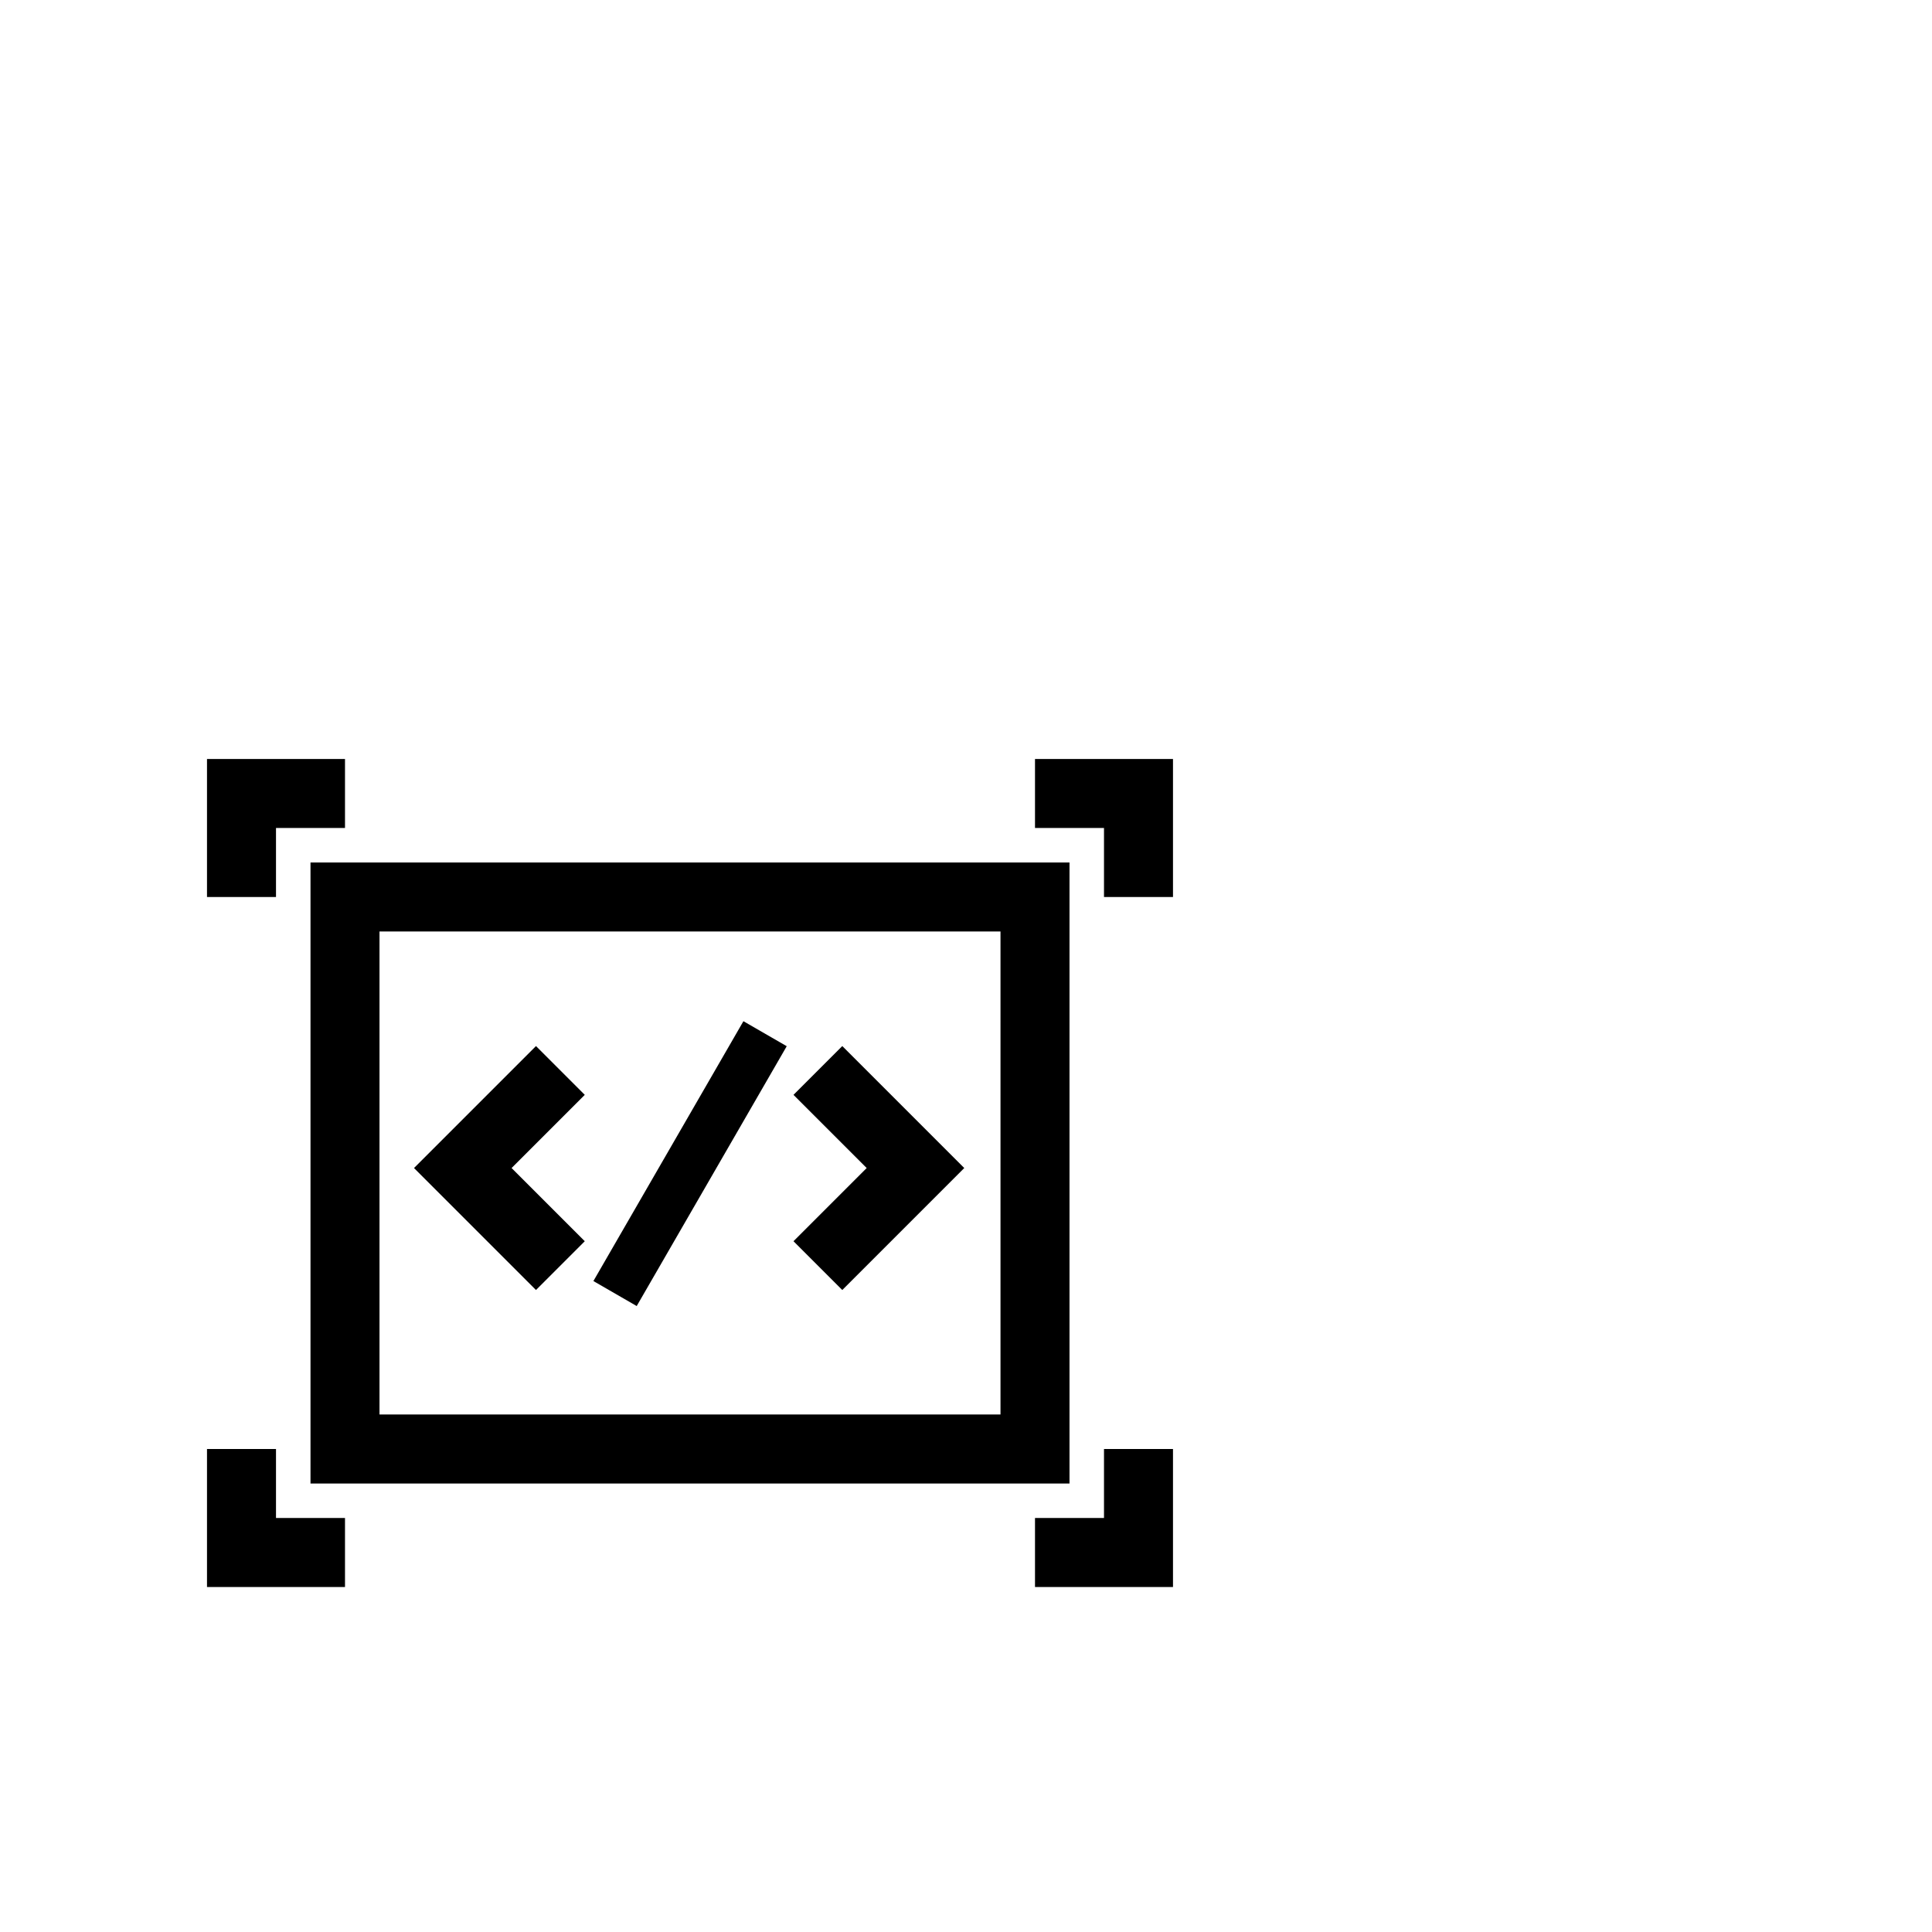 <svg width="64" height="64" viewBox="0 0 1792 1792" xmlns="http://www.w3.org/2000/svg"><path d="M192 704h128v64h-64v64h-64V704zm768 0h128v128h-64v-64h-64v-64zm-768 640h64v64h64v64H192v-128zm832 64v-64h64v128H960v-64h64zM288 800h704v576H288V800zm64 512h576V864H352v448zm384-160.721l67.882-67.882L736 1015.515l45.255-45.255 113.137 113.137-113.137 113.137L736 1151.279zm-193.608-135.764l-67.882 67.882 67.882 67.882-45.255 45.255L384 1083.397 497.137 970.26l45.255 45.255zM689.551 947.2l40.169 23.192-139.151 241.016-40.169-23.192L689.551 947.2z"/></svg>